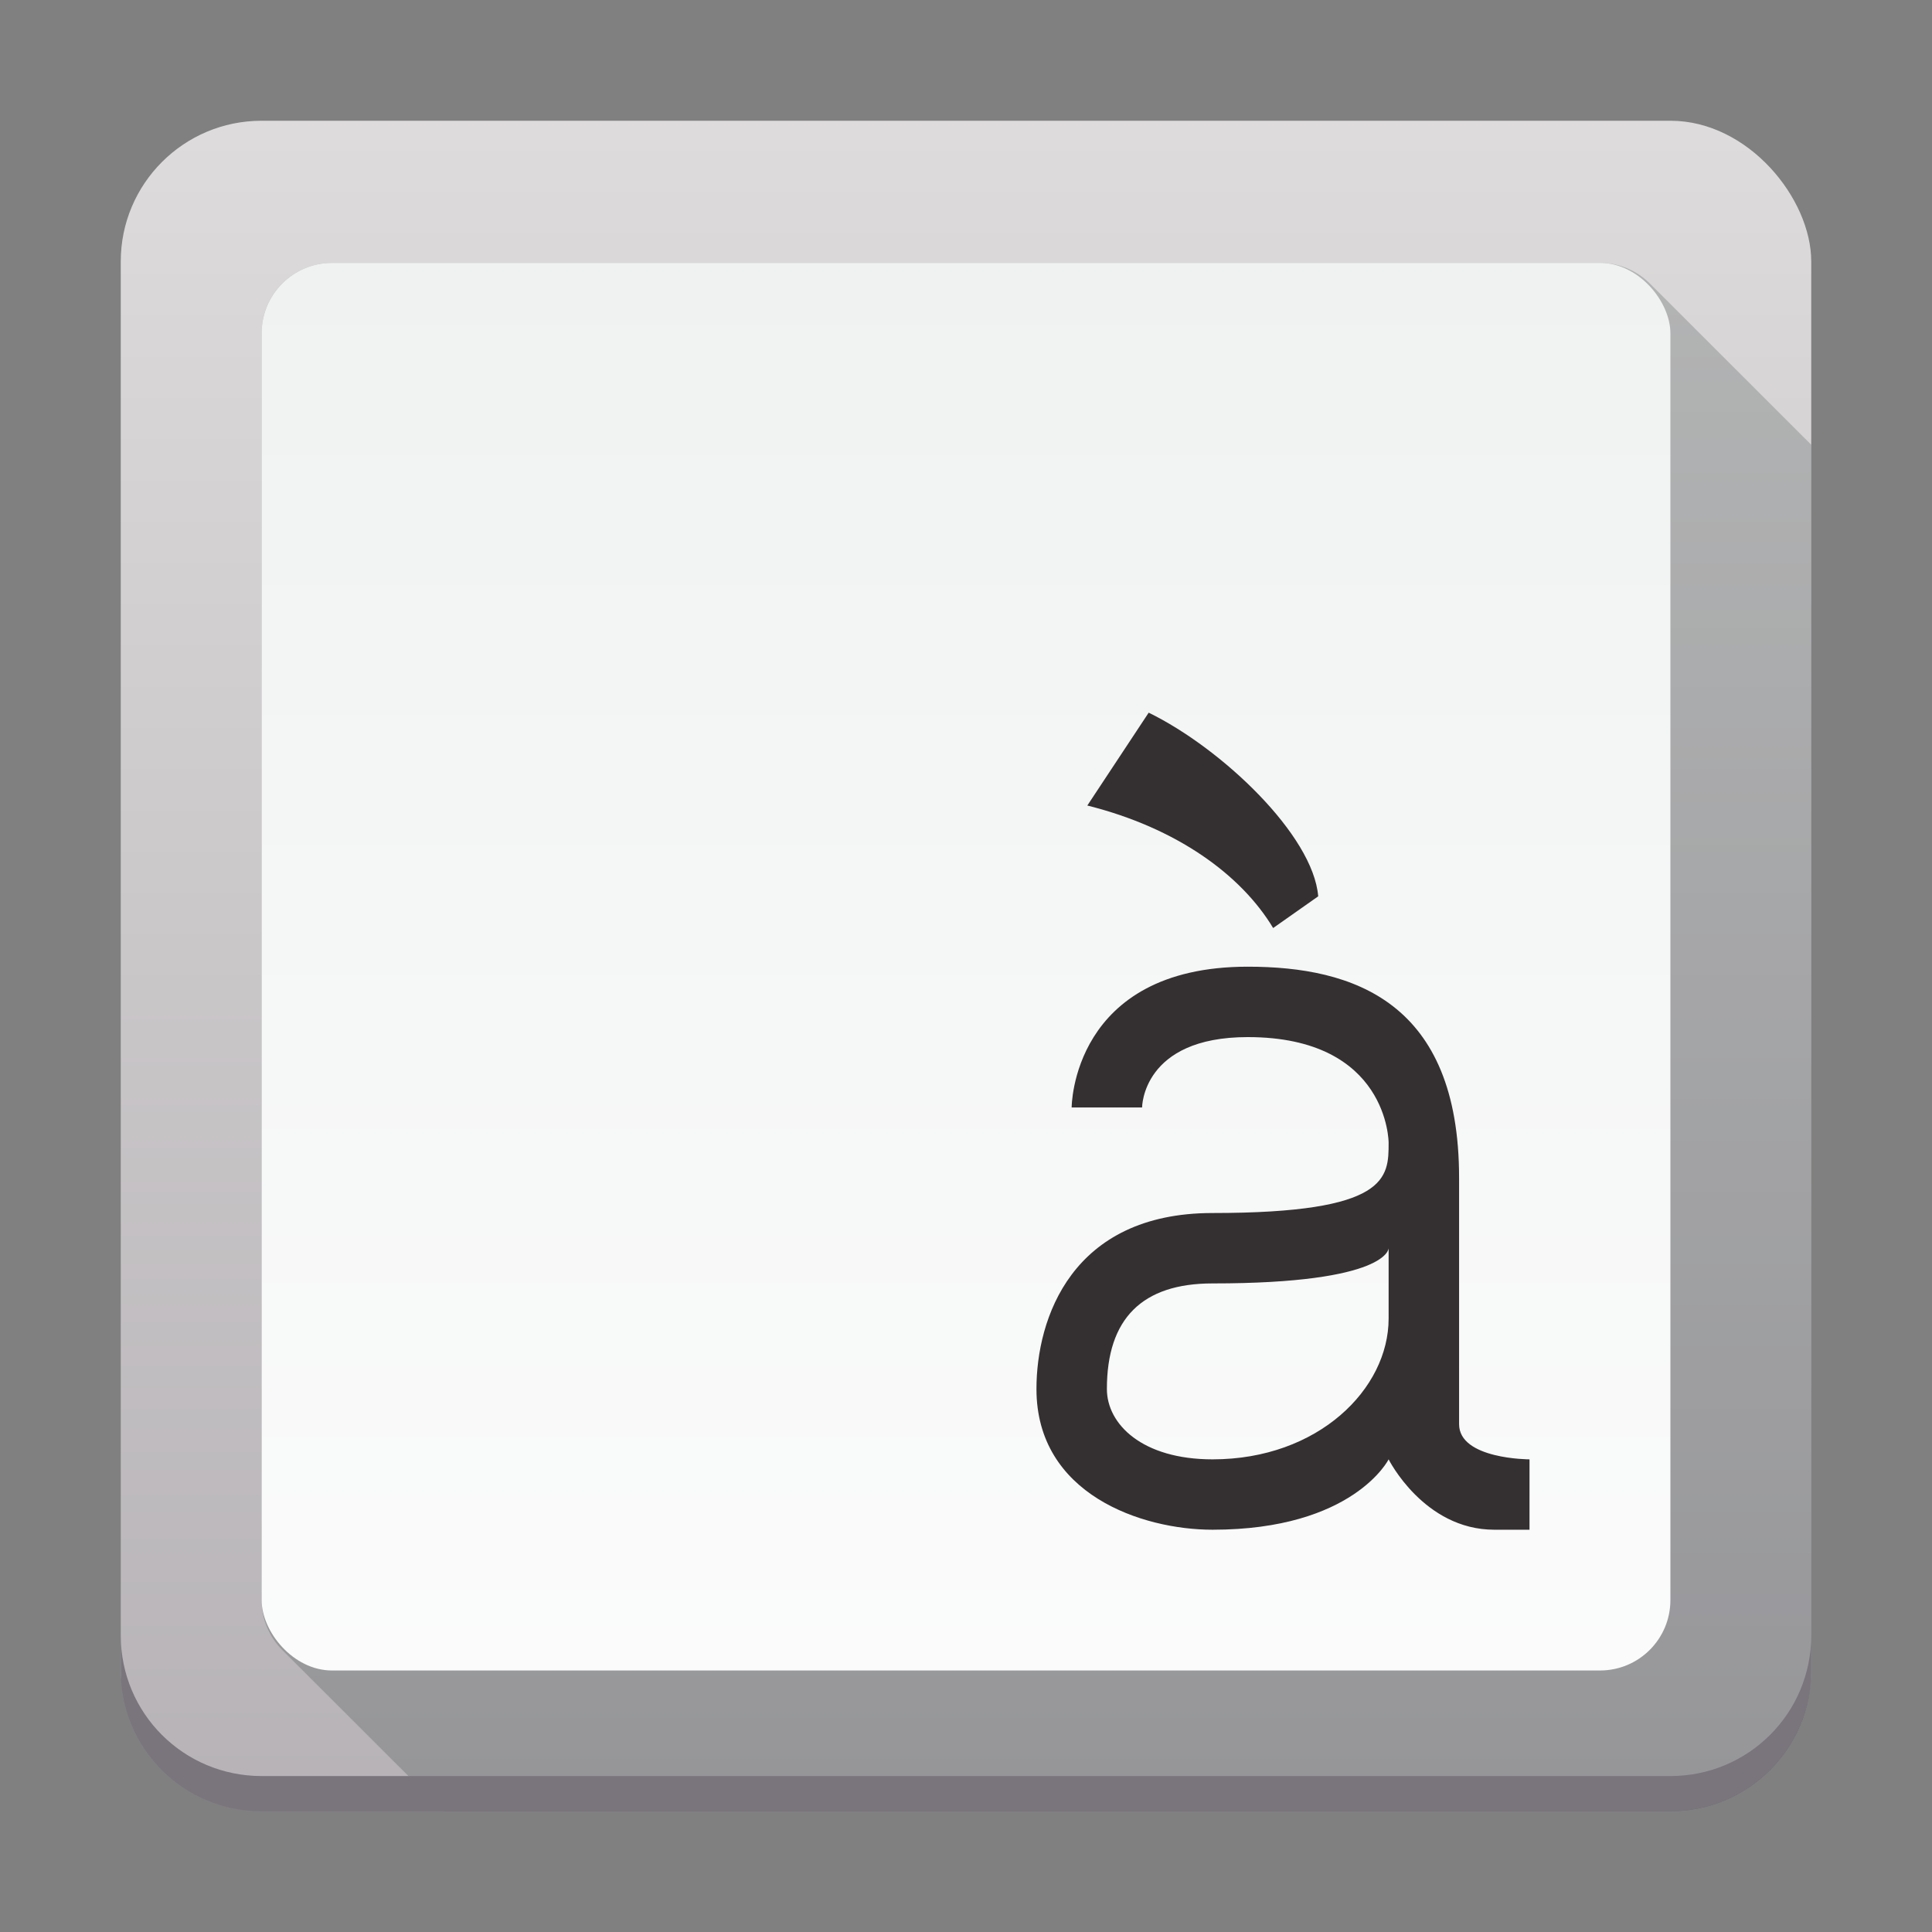 <?xml version="1.0" encoding="UTF-8" standalone="no"?>
<!-- Created with Inkscape (http://www.inkscape.org/) -->

<svg
   xmlns:dc="http://purl.org/dc/elements/1.1/"
   xmlns:cc="http://creativecommons.org/ns#"
   xmlns:rdf="http://www.w3.org/1999/02/22-rdf-syntax-ns#"
   xmlns:svg="http://www.w3.org/2000/svg"
   xmlns="http://www.w3.org/2000/svg"
   xmlns:sodipodi="http://sodipodi.sourceforge.net/DTD/sodipodi-0.dtd"
   xmlns:inkscape="http://www.inkscape.org/namespaces/inkscape"
   id="svg2"
   height="64"
   viewBox="0 0 64 64"
   width="64"
   version="1.1"
   sodipodi:docname="gnome-character-map.svg"
   inkscape:version="0.92.4 5da689c313, 2019-01-14">
  <rect x="0" y="0" width="64" height="64" fill="#808080" stroke="none"/>
  <sodipodi:namedview
     pagecolor="#ffffff"
     bordercolor="#666666"
     borderopacity="1"
     objecttolerance="10"
     gridtolerance="10"
     guidetolerance="10"
     inkscape:pageopacity="0"
     inkscape:pageshadow="2"
     inkscape:window-width="1366"
     inkscape:window-height="704"
     id="namedview17"
     showgrid="false"
     inkscape:zoom="3.6875"
     inkscape:cx="32"
     inkscape:cy="32"
     inkscape:window-x="0"
     inkscape:window-y="27"
     inkscape:window-maximized="1"
     inkscape:current-layer="svg2" />
  <defs
     id="defs4">
    <linearGradient
       id="linearGradient4992"
       y2="1044.4"
       gradientUnits="userSpaceOnUse"
       y1="996.36"
       gradientTransform="matrix(1.167,0,0,1.166,-5.333,-1157.452)"
       x2="20"
       x1="20">
      <stop
         id="stop4988"
         stop-color="#dddbdb"
         offset="0" />
      <stop
         id="stop4990"
         stop-color="#b6b2b6"
         offset="1" />
    </linearGradient>
    <linearGradient
       id="linearGradient5000"
       x1="25.856"
       gradientUnits="userSpaceOnUse"
       y1="1044.4"
       gradientTransform="matrix(1.167,0,0,1.166,-5.333,-1157.452)"
       x2="25.856"
       y2="996.36">
      <stop
         id="stop4996"
         stop-color="#fcfcfc"
         offset="0" />
      <stop
         id="stop4998"
         stop-color="#eff1f1"
         offset="1" />
    </linearGradient>
  </defs>
  <rect
     id="rect4943"
     style="color:#000000;isolation:auto;mix-blend-mode:normal;solid-color:#000000;fill:url(#linearGradient4992);stroke-width:1.166;color-rendering:auto;image-rendering:auto;shape-rendering:auto"
     ry="4.663"
     height="55.953"
     width="56"
     y="4"
     x="4" />
  <path
     id="rect4943-6-1"
     style="color:#000000;opacity:0.2;isolation:auto;mix-blend-mode:normal;solid-color:#000000;fill:#172525;stroke-width:1.166;color-rendering:auto;image-rendering:auto;shape-rendering:auto"
     d="m 11,8.709 c -1.293,0 -2.333,1.04 -2.333,2.331 v 41.965 c 0,0.646 0.26,1.229 0.681,1.651 L 14.696,60 H 55.333 c 2.585,0 4.667,-2.08 4.667,-4.663 V 14.734 l -5.348,-5.344 c -0.422,-0.421 -1.006,-0.681 -1.652,-0.681 h -42 z"
     inkscape:connector-curvature="0" />
  <rect
     id="rect4943-6"
     style="color:#000000;isolation:auto;mix-blend-mode:normal;solid-color:#000000;fill:url(#linearGradient5000);stroke-width:1.166;color-rendering:auto;image-rendering:auto;shape-rendering:auto"
     ry="2.331"
     height="46.628"
     width="46.667"
     y="8.709"
     x="8.667" />
  <path
     id="rect4943-4"
     style="color:#000000;isolation:auto;mix-blend-mode:normal;solid-color:#000000;fill:#7a747c;stroke-width:1.166;color-rendering:auto;image-rendering:auto;shape-rendering:auto"
     d="m 4,54.172 v 1.166 C 4,57.92 6.081,60 8.667,60 H 55.333 C 57.919,60 60,57.92 60,55.337 v -1.166 c 0,2.583 -2.081,4.663 -4.667,4.663 H 8.667 C 6.081,58.834 4,56.755 4,54.172 Z"
     inkscape:connector-curvature="0" />
  <path
     id="path11379"
     d="M 41.333,32.023 C 35.5,32.023 35.5,36.686 35.5,36.686 h 2.333 c 0,0 0,-2.331 3.5,-2.331 C 46,34.355 46,37.852 46,37.852 c 0,1.166 0,2.331 -5.833,2.331 -4.667,0 -5.833,3.497 -5.833,5.828 0,3.497 3.5,4.663 5.833,4.663 4.667,0 5.833,-2.331 5.833,-2.331 0,0 1.167,2.331 3.5,2.331 h 1.167 v -2.331 c 0,0 -2.333,0 -2.333,-1.166 v -8.16 c 0,-5.828 -3.5,-6.994 -7,-6.994 z M 46,41.349 v 2.331 c 0,2.331 -2.333,4.663 -5.833,4.663 -2.333,0 -3.5,-1.166 -3.5,-2.331 0,-2.331 1.167,-3.497 3.5,-3.497 C 46,42.515 46,41.349 46,41.349 Z"
     inkscape:connector-curvature="0"
     style="fill:#343031;fill-rule:evenodd;stroke-width:1.166" />
  <path
     id="path11384"
     d="m 42.176,30.741 1.491,-1.049 c -0.165,-2.029 -3.196,-4.903 -5.615,-6.084 l -2.033,3.076 c 2.964,0.741 5.099,2.296 6.158,4.062 z"
     inkscape:connector-curvature="0"
     style="fill:#343031;fill-rule:evenodd;stroke-width:1.166" />
</svg>
